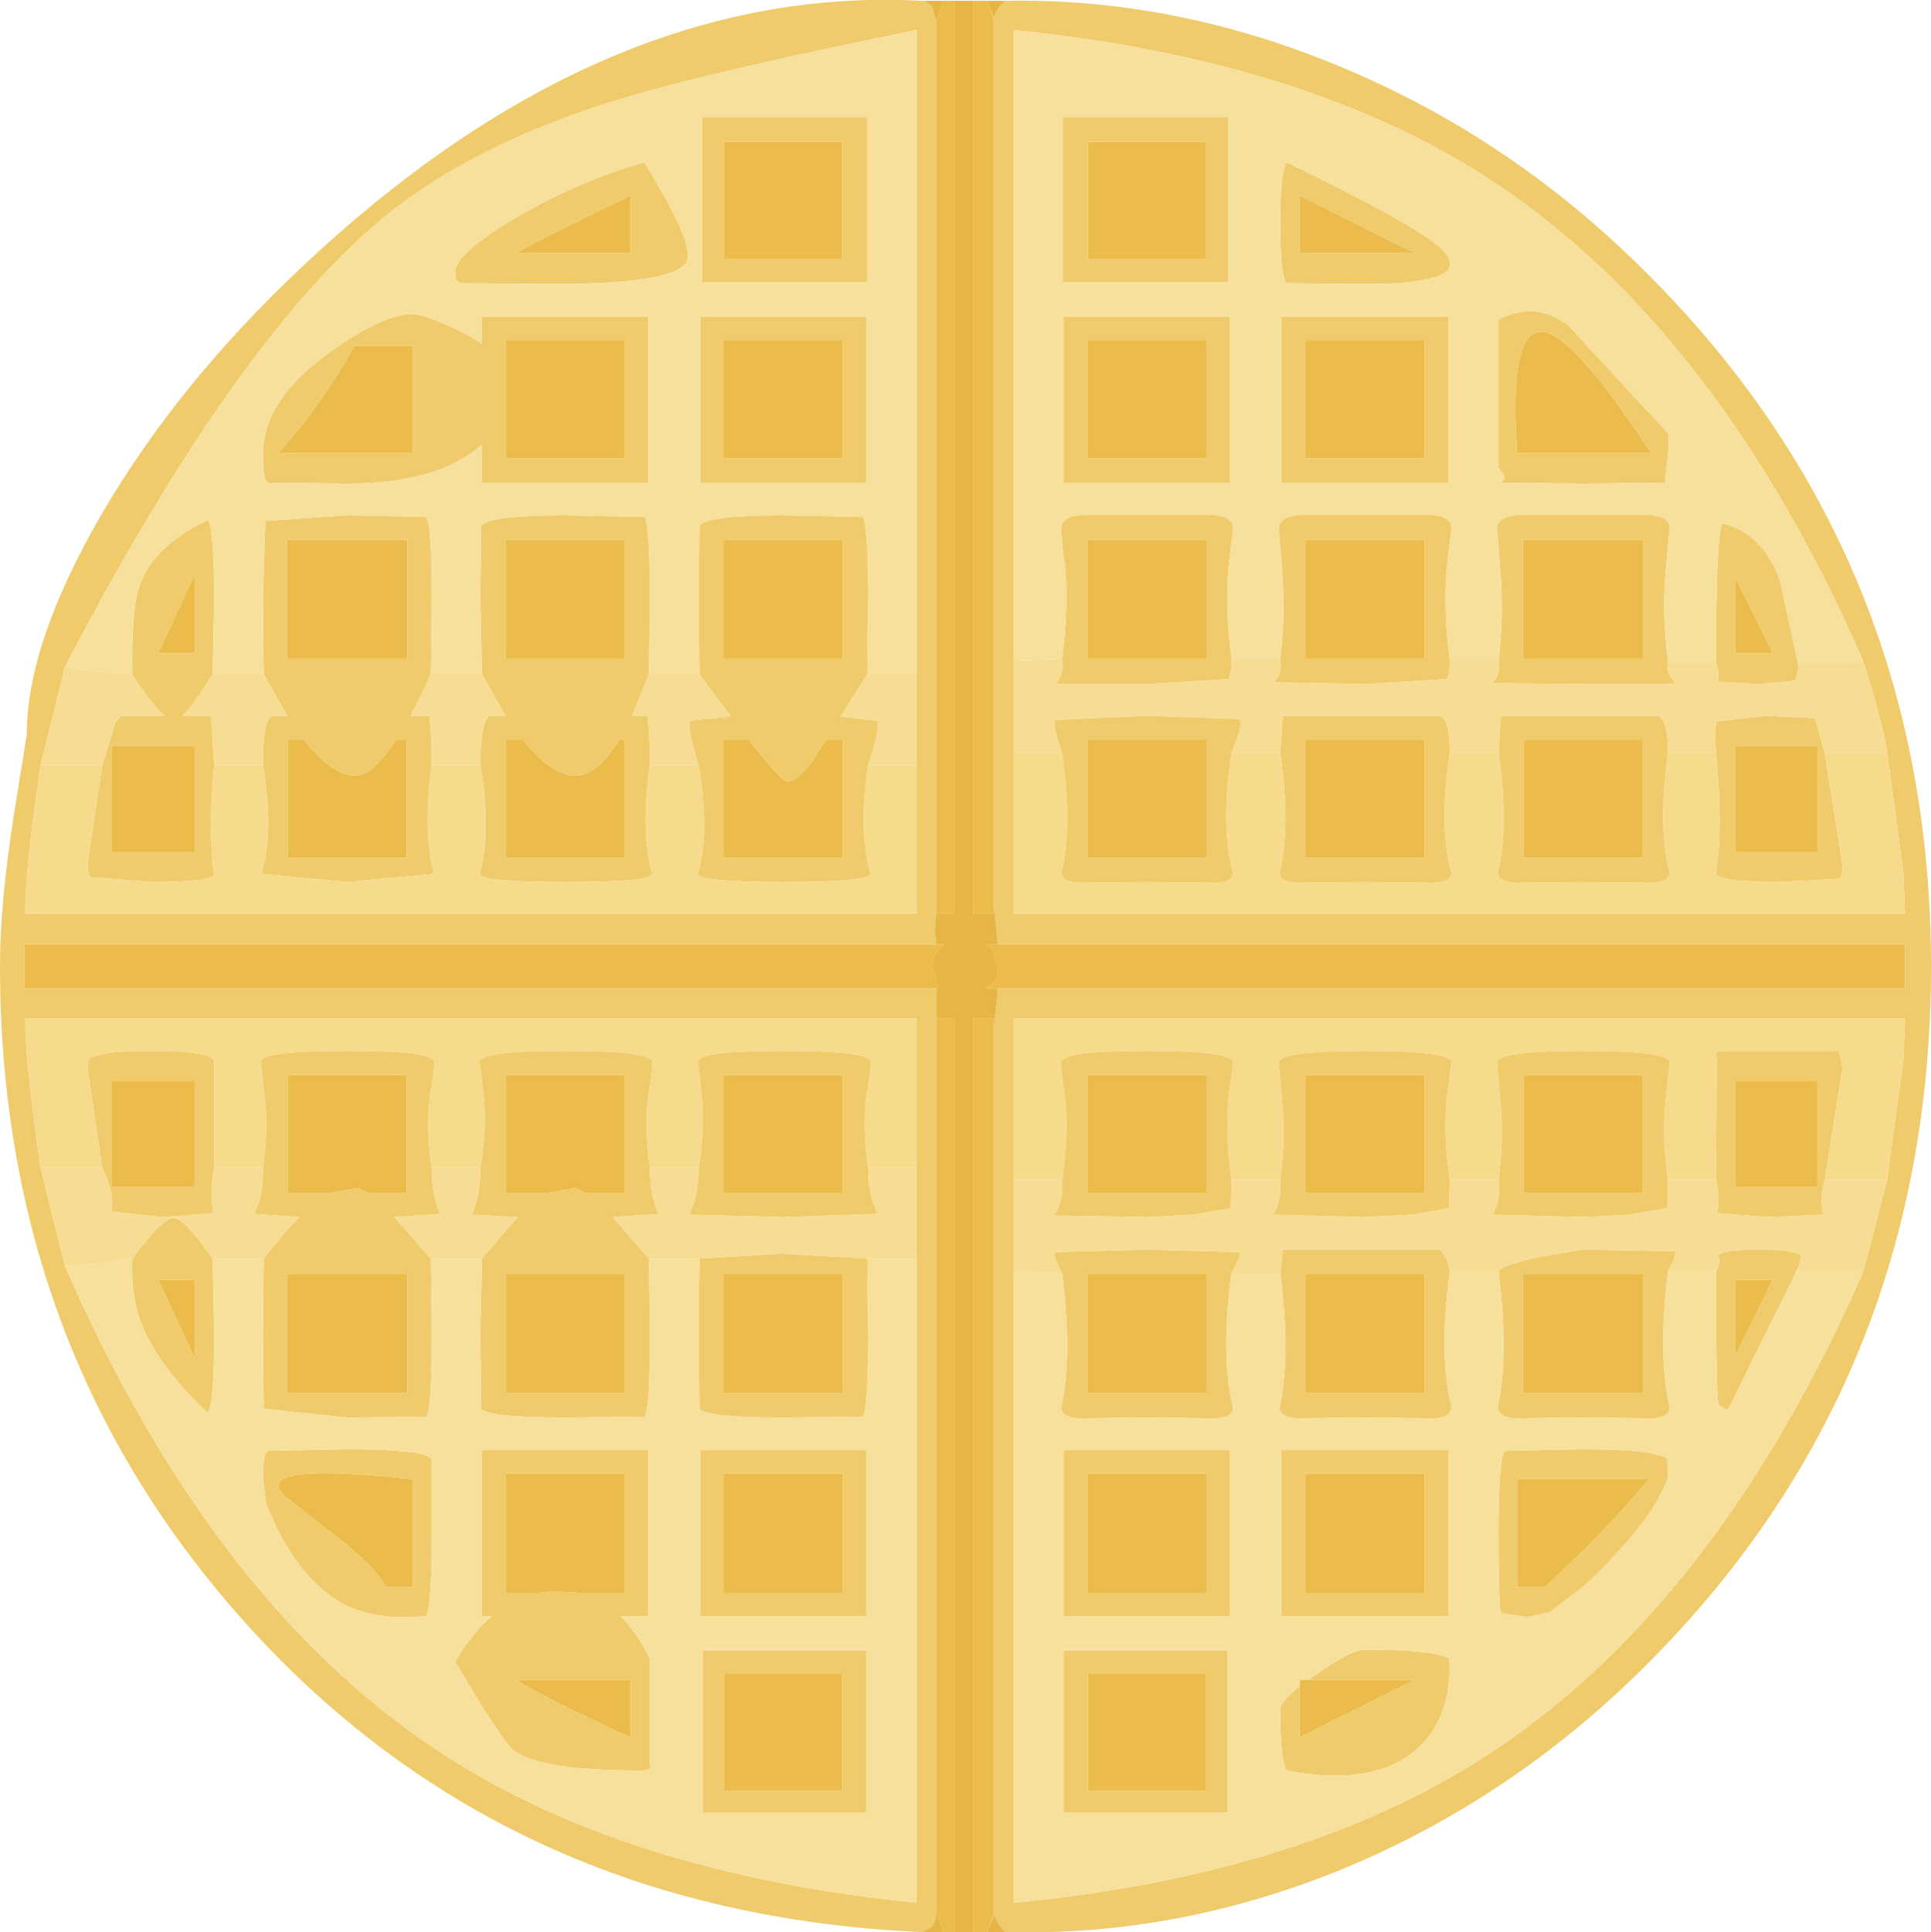 <?xml version="1.0" encoding="UTF-8" standalone="no"?>
<svg xmlns:ffdec="https://www.free-decompiler.com/flash" xmlns:xlink="http://www.w3.org/1999/xlink" ffdec:objectType="shape" height="119.05px" width="119.0px" xmlns="http://www.w3.org/2000/svg">
  <g transform="matrix(1.0, 0.0, 0.0, 1.0, 61.0, 60.95)">
    <path d="M13.3 -52.2 L13.3 -45.0 6.05 -45.0 6.05 -52.2 13.3 -52.2 M-0.15 -60.85 L0.25 -59.75 0.25 -5.25 0.25 -4.65 -1.0 -4.65 -1.0 -60.9 -0.15 -60.9 -0.15 -60.85 M0.5 -2.75 L56.4 -2.75 56.4 -0.05 0.5 -0.05 -0.25 -0.05 Q0.5 -0.4 0.5 -1.4 L0.15 -2.45 -0.25 -2.75 0.5 -2.75 M0.25 2.5 L0.25 56.95 -0.15 58.05 -0.15 58.1 -1.0 58.1 -1.0 1.8 0.25 1.8 0.25 2.5 M-2.2 58.1 L-2.85 58.1 -3.3 56.85 -3.3 2.0 -3.3 1.8 -2.2 1.8 -2.2 58.1 M-2.85 -60.9 L-2.2 -60.9 -2.2 -4.65 -3.3 -4.65 -3.3 -4.8 -3.3 -59.65 -2.85 -60.9 M40.25 -27.7 L40.25 -20.35 32.85 -20.35 32.85 -27.7 40.25 -27.7 M26.8 -32.7 L19.45 -32.7 19.45 -40.0 26.8 -40.0 26.8 -32.7 M35.6 -39.65 Q37.6 -37.85 40.75 -33.05 L32.5 -33.05 Q31.8 -43.05 35.6 -39.65 M19.1 -48.9 L26.2 -45.35 19.1 -45.35 19.1 -48.9 M13.35 -27.7 L13.35 -20.35 6.0 -20.35 6.0 -27.7 13.35 -27.7 M6.0 -32.7 L6.0 -40.0 13.35 -40.0 13.35 -32.7 6.0 -32.7 M13.35 -8.1 L6.0 -8.1 6.0 -15.35 13.35 -15.35 13.35 -8.1 M19.45 -15.35 L26.8 -15.35 26.8 -8.1 19.45 -8.1 19.45 -15.35 M40.2 -15.35 L40.2 -8.1 32.9 -8.1 32.9 -15.35 40.2 -15.35 M26.8 -27.7 L26.8 -20.35 19.45 -20.35 19.45 -27.7 26.8 -27.7 M45.95 -20.7 L45.95 -25.35 48.25 -20.7 45.95 -20.7 M51.0 -8.45 L45.95 -8.45 45.95 -15.0 51.0 -15.0 51.0 -8.45 M-9.1 -52.2 L-9.1 -45.0 -16.35 -45.0 -16.35 -52.2 -9.1 -52.2 M-42.25 -15.35 Q-40.2 -12.75 -38.65 -13.25 -37.8 -13.55 -36.6 -15.35 L-35.95 -15.35 -35.95 -8.1 -43.25 -8.1 -43.25 -15.35 -42.25 -15.35 M-3.3 -0.05 L-59.5 -0.05 -59.5 -2.75 -3.3 -2.75 -2.8 -2.75 -3.15 -2.45 Q-3.55 -2.0 -3.55 -1.4 L-3.25 -0.35 Q-3.05 -0.05 -3.3 -0.05 M-51.25 -20.7 L-49.0 -25.55 -49.0 -20.7 -51.25 -20.7 M-54.1 -8.45 L-54.1 -15.0 -49.0 -15.0 -49.0 -8.45 -54.1 -8.45 M-43.3 -27.7 L-35.9 -27.7 -35.9 -20.35 -43.3 -20.35 -43.3 -27.7 M-9.05 -27.7 L-9.05 -20.35 -16.4 -20.35 -16.4 -27.7 -9.05 -27.7 M-16.4 -32.7 L-16.4 -40.0 -9.05 -40.0 -9.05 -32.7 -16.4 -32.7 M-22.5 -40.0 L-22.5 -32.7 -29.85 -32.7 -29.85 -40.0 -22.5 -40.0 M-29.25 -45.35 L-27.05 -46.5 -22.15 -48.9 -22.15 -45.35 -29.25 -45.35 M-35.55 -39.65 L-35.55 -33.05 -43.85 -33.05 Q-41.45 -35.6 -39.15 -39.65 L-35.55 -39.65 M-22.5 -27.7 L-22.5 -20.35 -29.85 -20.35 -29.85 -27.7 -22.5 -27.7 M-28.75 -15.35 Q-26.7 -12.75 -25.0 -13.25 -23.95 -13.6 -22.85 -15.35 L-22.5 -15.35 -22.5 -8.1 -29.85 -8.1 -29.85 -15.35 -28.75 -15.35 M-9.05 -15.35 L-9.05 -8.1 -16.4 -8.1 -16.4 -15.35 -14.85 -15.35 Q-12.85 -12.8 -12.45 -12.8 -11.75 -12.8 -10.65 -14.5 L-10.1 -15.35 -9.05 -15.35 M-29.85 5.3 L-22.5 5.3 -22.5 12.55 -24.95 12.55 -25.55 12.25 -27.2 12.55 -29.85 12.55 -29.85 5.3 M-9.05 12.55 L-16.4 12.55 -16.4 5.3 -9.05 5.3 -9.05 12.55 M-16.4 17.55 L-9.05 17.55 -9.05 24.9 -16.4 24.9 -16.4 17.55 M-35.95 12.55 L-38.35 12.55 -38.95 12.25 -40.6 12.55 -43.25 12.55 -43.25 5.3 -35.95 5.3 -35.95 12.55 M-29.85 29.85 L-22.5 29.85 -22.5 37.2 -25.4 37.2 -26.95 37.1 -27.75 37.2 -29.85 37.2 -29.85 29.85 M-29.85 17.55 L-22.5 17.55 -22.5 24.9 -29.85 24.9 -29.85 17.55 M-35.55 36.85 L-37.2 36.85 Q-37.85 35.6 -40.25 33.75 L-43.45 31.25 Q-45.65 29.1 -35.55 30.2 L-35.55 36.85 M-16.35 49.4 L-16.35 42.2 -9.1 42.2 -9.1 49.4 -16.35 49.4 M-29.25 42.55 L-22.15 42.55 -22.15 46.1 Q-26.7 44.05 -29.25 42.55 M-9.05 37.2 L-16.4 37.2 -16.4 29.85 -9.05 29.85 -9.05 37.2 M-35.9 17.55 L-35.9 24.9 -43.3 24.9 -43.3 17.55 -35.9 17.55 M-49.0 5.65 L-49.0 12.2 -54.1 12.2 -54.1 5.65 -49.0 5.65 M-49.0 17.9 L-49.0 22.75 -51.25 17.9 -49.0 17.9 M51.0 5.65 L51.0 12.2 45.95 12.2 45.95 5.65 51.0 5.65 M45.95 17.9 L48.25 17.9 45.95 22.55 45.95 17.9 M32.9 5.3 L40.2 5.3 40.2 12.55 32.9 12.55 32.9 5.3 M26.8 5.3 L26.8 12.55 19.45 12.55 19.45 5.3 26.8 5.3 M32.85 17.55 L40.25 17.55 40.25 24.9 32.85 24.9 32.85 17.55 M19.65 42.55 L26.2 42.55 19.1 46.1 19.1 42.95 19.1 42.55 19.65 42.55 M6.05 49.4 L6.05 42.2 13.3 42.2 13.3 49.4 6.05 49.4 M6.0 17.55 L13.35 17.55 13.35 24.9 6.0 24.9 6.0 17.55 M6.0 5.3 L13.35 5.3 13.35 12.55 6.0 12.55 6.0 5.3 M19.45 37.2 L19.45 29.85 26.8 29.85 26.8 37.2 19.45 37.2 M6.0 29.85 L13.35 29.85 13.35 37.2 6.0 37.2 6.0 29.85 M26.8 24.9 L19.45 24.9 19.45 17.55 26.8 17.55 26.8 24.9 M34.2 36.85 L32.5 36.85 32.5 30.2 40.6 30.2 Q38.15 33.2 34.2 36.85" fill="#ebbb4b" fill-rule="evenodd" stroke="none"/>
    <path d="M4.5 -53.75 L14.7 -53.75 14.7 -43.55 4.5 -43.55 4.5 -53.75 M13.3 -52.2 L6.05 -52.2 6.05 -45.0 13.3 -45.0 13.3 -52.2 M53.85 -20.15 Q45.0 -40.4 31.25 -49.6 19.8 -57.25 1.45 -59.1 L1.45 -20.25 1.45 -14.55 1.45 -4.65 56.4 -4.65 56.3 -7.2 55.3 -14.55 Q55.15 -15.95 53.85 -20.15 M4.45 -20.35 Q4.85 -23.35 4.65 -25.9 4.35 -28.0 4.4 -28.45 4.45 -29.1 5.5 -29.2 L9.65 -29.2 13.9 -29.2 Q14.95 -29.1 15.0 -28.45 L14.7 -25.9 Q14.5 -23.35 14.9 -20.35 14.9 -19.45 14.7 -19.1 L9.65 -18.8 4.0 -18.8 Q4.6 -19.3 4.45 -20.35 M17.9 -20.35 Q18.25 -23.3 18.0 -25.9 L17.8 -28.45 Q17.9 -29.1 18.95 -29.2 L23.1 -29.2 27.35 -29.2 Q28.4 -29.1 28.45 -28.45 L28.15 -25.85 Q27.95 -23.25 28.35 -20.25 28.35 -19.45 28.15 -19.1 L23.1 -18.8 17.5 -18.9 Q18.05 -19.4 17.9 -20.35 M31.35 -20.25 Q31.7 -23.2 31.45 -25.85 L31.25 -28.45 Q31.35 -29.1 32.4 -29.2 L36.55 -29.2 40.85 -29.2 Q41.85 -29.1 41.9 -28.45 L41.65 -25.8 Q41.4 -23.2 41.8 -20.15 41.65 -19.65 42.0 -19.2 L42.25 -18.8 36.55 -18.8 30.95 -18.85 Q31.5 -19.35 31.35 -20.25 M44.75 -20.15 Q44.75 -28.15 45.15 -28.7 47.65 -28.1 48.7 -25.15 L49.85 -19.85 49.65 -19.0 47.3 -18.8 44.85 -18.95 Q45.0 -19.45 44.75 -20.15 M0.95 -60.9 Q11.45 -61.1 21.7 -56.8 31.9 -52.55 40.0 -44.6 58.0 -27.0 58.0 -1.4 58.0 24.3 40.2 41.9 32.1 49.9 21.9 54.15 11.6 58.4 0.95 58.1 L0.55 57.6 0.25 57.05 -0.15 58.05 0.25 56.95 0.25 2.5 0.5 -0.05 56.4 -0.05 56.4 -2.75 0.5 -2.75 0.25 -5.25 0.25 -59.75 -0.15 -60.85 0.25 -59.85 Q0.45 -60.45 0.95 -60.9 M-4.15 58.1 L-4.25 58.1 Q-29.65 56.95 -45.7 39.25 -61.0 22.35 -61.0 -1.4 -61.0 -5.3 -60.15 -10.7 L-59.35 -15.7 Q-59.35 -21.3 -54.75 -29.25 -50.05 -37.3 -42.45 -44.45 -23.9 -61.95 -4.25 -60.9 L-4.2 -60.9 Q-3.85 -60.9 -3.55 -60.5 L-3.3 -59.65 -3.3 -4.8 -3.4 -3.7 -3.3 -2.75 -59.5 -2.75 -59.5 -0.05 -3.3 -0.05 -3.3 2.0 -3.3 56.85 Q-3.3 57.35 -3.55 57.75 L-4.15 58.1 M27.85 -45.6 Q30.0 -43.45 23.1 -43.45 L18.3 -43.5 Q17.9 -43.75 17.9 -47.25 17.9 -50.5 18.3 -50.95 26.35 -47.05 27.85 -45.6 M31.35 -41.25 Q33.6 -42.45 35.65 -40.9 L39.25 -37.0 41.85 -34.2 41.8 -33.0 41.6 -31.2 36.55 -31.15 31.45 -31.2 Q32.0 -31.5 31.35 -32.1 L31.35 -41.25 M26.8 -32.7 L26.8 -40.0 19.45 -40.0 19.45 -32.7 26.8 -32.7 M40.25 -27.7 L32.85 -27.7 32.85 -20.35 40.25 -20.35 40.25 -27.7 M28.25 -41.45 L28.25 -31.2 17.95 -31.2 17.95 -41.45 28.25 -41.45 M6.0 -32.7 L13.35 -32.7 13.35 -40.0 6.0 -40.0 6.0 -32.7 M13.35 -27.7 L6.0 -27.7 6.0 -20.35 13.35 -20.35 13.35 -27.7 M19.1 -48.9 L19.1 -45.35 26.2 -45.35 19.1 -48.9 M35.6 -39.65 Q31.8 -43.05 32.5 -33.05 L40.75 -33.05 Q37.6 -37.85 35.6 -39.65 M14.8 -31.2 L4.55 -31.2 4.55 -41.45 14.8 -41.45 14.8 -31.2 M17.9 -14.55 L18.05 -16.85 27.75 -16.85 Q28.35 -16.6 28.35 -14.55 27.65 -10.0 28.45 -7.15 28.4 -6.6 27.35 -6.55 L23.1 -6.6 18.95 -6.55 Q17.9 -6.6 17.85 -7.15 18.55 -10.0 17.9 -14.55 M31.35 -14.55 L31.5 -16.85 41.15 -16.85 Q41.8 -16.65 41.8 -14.55 41.15 -10.0 41.9 -7.15 41.85 -6.6 40.85 -6.55 L36.55 -6.6 32.4 -6.55 Q31.35 -6.6 31.3 -7.15 32.0 -10.0 31.35 -14.55 M44.75 -14.55 Q44.65 -16.2 44.8 -16.5 L47.9 -16.85 50.85 -16.7 51.45 -14.55 52.55 -7.65 Q52.55 -6.9 52.35 -6.8 L48.65 -6.6 Q44.85 -6.6 44.75 -7.15 45.2 -10.0 44.75 -14.55 M4.45 -14.55 Q3.8 -16.35 4.05 -16.6 L9.65 -16.85 15.4 -16.65 Q15.65 -16.4 14.9 -14.55 14.2 -10.0 15.0 -7.15 14.95 -6.6 13.9 -6.55 L9.65 -6.6 5.5 -6.55 Q4.45 -6.6 4.4 -7.15 5.1 -10.0 4.45 -14.55 M19.45 -15.35 L19.45 -8.1 26.8 -8.1 26.8 -15.35 19.45 -15.35 M13.35 -8.1 L13.35 -15.35 6.0 -15.35 6.0 -8.1 13.35 -8.1 M40.2 -15.35 L32.9 -15.35 32.9 -8.1 40.2 -8.1 40.2 -15.35 M26.8 -27.7 L19.45 -27.7 19.45 -20.35 26.8 -20.35 26.8 -27.7 M45.95 -20.7 L48.25 -20.7 45.95 -25.35 45.95 -20.7 M51.0 -8.45 L51.0 -15.0 45.95 -15.0 45.95 -8.45 51.0 -8.45 M-9.1 -52.2 L-16.35 -52.2 -16.35 -45.0 -9.1 -45.0 -9.1 -52.2 M-17.75 -53.75 L-7.55 -53.75 -7.55 -43.55 -17.75 -43.55 -17.75 -53.75 M-4.5 -19.4 L-4.5 -59.1 Q-17.1 -56.55 -22.6 -54.9 -30.35 -52.55 -35.5 -48.95 -45.4 -42.1 -57.0 -19.85 L-58.5 -13.8 Q-59.45 -7.4 -59.45 -4.65 L-4.5 -4.65 -4.5 -13.8 -4.5 -19.4 M-52.85 -19.4 Q-52.9 -22.75 -52.55 -24.35 -51.9 -27.15 -48.2 -28.9 -47.8 -28.45 -47.8 -23.9 L-47.9 -19.4 Q-49.1 -17.45 -49.75 -16.85 L-48.0 -16.85 -47.8 -13.8 Q-48.2 -9.7 -47.8 -7.1 -47.85 -6.6 -51.7 -6.6 L-55.4 -6.9 Q-55.6 -7.0 -55.6 -7.8 L-54.7 -13.8 -53.9 -16.4 -53.55 -16.85 -50.85 -16.85 Q-51.6 -17.45 -52.85 -19.4 M-44.75 -19.4 L-44.8 -24.05 -44.65 -28.85 -39.6 -29.2 -34.75 -29.1 Q-34.4 -28.8 -34.4 -24.2 L-34.45 -19.4 Q-35.1 -17.95 -35.7 -16.85 L-34.55 -16.85 Q-34.4 -15.95 -34.4 -13.8 -34.95 -9.7 -34.25 -7.1 L-39.6 -6.6 -44.9 -7.1 Q-44.1 -9.7 -44.8 -13.8 -44.8 -16.55 -44.25 -16.85 L-43.3 -16.85 -44.75 -19.4 M-31.3 -19.4 L-31.4 -24.05 -31.35 -28.55 Q-30.9 -29.2 -26.15 -29.2 L-21.3 -29.1 Q-20.95 -28.8 -20.95 -24.2 L-21.0 -19.4 -22.05 -16.85 -21.1 -16.85 Q-20.95 -15.95 -20.95 -13.8 -21.55 -9.7 -20.8 -7.1 -20.85 -6.6 -26.15 -6.6 -31.4 -6.6 -31.45 -7.1 -30.7 -9.7 -31.4 -13.8 -31.4 -16.55 -30.8 -16.85 L-29.85 -16.85 -31.3 -19.4 M-17.9 -19.4 L-17.95 -24.05 -17.9 -28.55 Q-17.45 -29.2 -12.75 -29.2 L-7.85 -29.1 Q-7.5 -28.8 -7.5 -24.2 L-7.55 -19.4 -9.2 -16.8 -6.95 -16.55 Q-6.7 -16.2 -7.5 -13.8 -8.1 -9.7 -7.35 -7.1 -7.45 -6.6 -12.75 -6.6 -17.95 -6.6 -18.0 -7.1 -17.25 -9.7 -17.95 -13.8 -18.7 -16.2 -18.45 -16.55 L-15.95 -16.8 -17.9 -19.4 M-44.45 -31.2 Q-44.8 -31.3 -44.8 -32.95 -44.8 -36.35 -40.55 -39.35 -36.7 -42.05 -34.95 -41.5 -32.65 -40.7 -31.3 -39.75 L-31.3 -41.45 -21.05 -41.45 -21.05 -31.2 -31.3 -31.2 -31.3 -33.55 Q-34.0 -31.15 -39.6 -31.15 L-44.45 -31.2 M-42.25 -15.35 L-43.25 -15.35 -43.25 -8.1 -35.95 -8.1 -35.95 -15.35 -36.6 -15.35 Q-37.8 -13.55 -38.65 -13.25 -40.2 -12.75 -42.25 -15.35 M-9.05 -27.7 L-16.4 -27.7 -16.4 -20.35 -9.05 -20.35 -9.05 -27.7 M-43.3 -27.7 L-43.3 -20.35 -35.9 -20.35 -35.9 -27.7 -43.3 -27.7 M-54.1 -8.45 L-49.0 -8.45 -49.0 -15.0 -54.1 -15.0 -54.1 -8.45 M-51.25 -20.7 L-49.0 -20.7 -49.0 -25.55 -51.25 -20.7 M-17.85 -31.2 L-17.85 -41.45 -7.6 -41.45 -7.6 -31.2 -17.85 -31.2 M-29.25 -45.35 L-22.15 -45.35 -22.15 -48.9 -27.05 -46.5 -29.25 -45.35 M-22.5 -40.0 L-29.85 -40.0 -29.85 -32.7 -22.5 -32.7 -22.5 -40.0 M-16.4 -32.7 L-9.05 -32.7 -9.05 -40.0 -16.4 -40.0 -16.4 -32.7 M-32.55 -43.5 Q-32.95 -43.55 -32.95 -44.2 -32.95 -45.35 -29.1 -47.6 -25.2 -49.85 -21.3 -50.95 -18.1 -45.8 -18.7 -44.8 -19.45 -43.45 -26.95 -43.45 L-32.55 -43.5 M-28.75 -15.35 L-29.85 -15.35 -29.85 -8.1 -22.5 -8.1 -22.5 -15.35 -22.85 -15.35 Q-23.95 -13.6 -25.0 -13.25 -26.7 -12.75 -28.75 -15.35 M-22.5 -27.7 L-29.85 -27.7 -29.85 -20.35 -22.5 -20.35 -22.5 -27.7 M-35.55 -39.65 L-39.15 -39.65 Q-41.45 -35.6 -43.85 -33.05 L-35.55 -33.05 -35.55 -39.65 M-9.05 -15.35 L-10.1 -15.35 -10.65 -14.5 Q-11.75 -12.8 -12.45 -12.8 -12.85 -12.8 -14.85 -15.35 L-16.4 -15.35 -16.4 -8.1 -9.05 -8.1 -9.05 -15.35 M-17.95 11.0 Q-17.55 8.6 -17.75 6.55 L-18.0 4.45 Q-17.95 3.8 -12.75 3.8 -7.45 3.8 -7.35 4.45 -7.3 4.85 -7.6 6.55 -7.85 8.6 -7.5 11.0 -7.5 12.75 -6.9 13.85 L-12.75 14.05 -18.55 13.9 Q-17.95 12.8 -17.95 11.0 M-4.5 11.0 L-4.5 1.8 -59.45 1.8 Q-59.45 4.55 -58.5 11.0 L-57.0 17.05 Q-48.05 37.55 -34.2 46.8 -22.8 54.45 -4.5 56.3 L-4.5 16.6 -4.5 11.0 M-54.7 11.0 L-55.6 4.95 -55.55 4.3 Q-54.9 3.8 -51.7 3.8 -47.9 3.8 -47.8 4.45 L-47.8 11.0 Q-48.1 12.7 -47.85 13.8 L-51.0 14.05 -54.15 13.7 Q-53.9 12.6 -54.7 11.0 M-44.8 11.0 Q-44.45 8.6 -44.7 6.55 L-44.95 4.45 Q-44.85 3.8 -39.6 3.8 -34.35 3.8 -34.25 4.45 -34.2 4.85 -34.5 6.55 -34.75 8.65 -34.4 11.0 -34.4 12.75 -33.85 13.85 L-36.7 14.05 -34.45 16.6 -34.4 21.4 Q-34.4 26.1 -34.75 26.35 L-39.6 26.4 -44.75 25.85 -44.8 21.2 -44.75 16.6 Q-43.55 15.05 -42.55 14.05 L-45.35 13.85 Q-44.75 12.75 -44.8 11.0 M-31.4 11.0 Q-31.0 8.6 -31.2 6.55 L-31.45 4.45 Q-31.4 3.8 -26.15 3.8 -20.9 3.8 -20.8 4.45 -20.75 4.85 -21.05 6.55 -21.3 8.6 -20.95 11.0 -20.95 12.75 -20.4 13.85 L-23.25 14.05 -21.0 16.6 -20.95 21.4 Q-20.95 26.1 -21.3 26.35 L-26.15 26.4 Q-30.95 26.4 -31.35 25.85 L-31.4 21.2 -31.3 16.6 -29.1 14.05 -31.95 13.9 Q-31.4 12.8 -31.4 11.0 M-17.9 16.6 L-12.85 16.3 -7.55 16.6 -7.5 21.4 Q-7.5 26.1 -7.85 26.35 L-12.75 26.4 Q-17.5 26.4 -17.9 25.85 L-17.95 21.2 -17.9 16.6 M-16.4 17.55 L-16.4 24.9 -9.05 24.9 -9.05 17.55 -16.4 17.55 M-9.05 12.55 L-9.05 5.3 -16.4 5.3 -16.4 12.55 -9.05 12.55 M-29.85 5.3 L-29.85 12.55 -27.2 12.55 -25.55 12.25 -24.95 12.55 -22.5 12.55 -22.5 5.3 -29.85 5.3 M-35.95 12.55 L-35.95 5.3 -43.25 5.3 -43.25 12.55 -40.6 12.55 -38.95 12.25 -38.35 12.55 -35.95 12.55 M-47.9 16.6 L-47.8 21.05 Q-47.8 25.65 -48.2 26.1 -51.2 23.3 -52.25 20.7 -52.95 18.95 -52.85 16.6 -51.0 14.1 -50.3 14.1 -49.65 14.1 -47.9 16.6 M-29.85 17.55 L-29.85 24.9 -22.5 24.9 -22.5 17.55 -29.85 17.55 M-29.85 29.85 L-29.85 37.2 -27.75 37.2 -26.95 37.1 -25.4 37.2 -22.5 37.2 -22.5 29.85 -29.85 29.85 M-34.4 28.95 L-34.4 33.55 Q-34.4 38.05 -34.75 38.65 L-36.15 38.7 Q-38.35 38.7 -39.9 37.85 -42.8 36.25 -44.6 31.7 L-44.8 30.1 Q-44.8 28.55 -44.45 28.45 L-39.6 28.35 Q-34.85 28.35 -34.4 28.95 M-35.55 36.85 L-35.55 30.2 Q-45.65 29.1 -43.45 31.25 L-40.25 33.75 Q-37.85 35.6 -37.2 36.85 L-35.55 36.85 M-30.7 38.65 L-31.3 38.65 -31.3 28.4 -21.05 28.4 -21.05 38.65 -22.75 38.65 Q-21.75 39.65 -20.95 41.25 L-20.95 47.75 -20.9 47.95 Q-20.9 48.15 -21.5 48.15 -27.65 48.15 -29.3 46.95 -30.0 46.45 -32.95 41.45 -31.95 39.7 -30.7 38.65 M-29.25 42.55 Q-26.7 44.05 -22.15 46.1 L-22.15 42.55 -29.25 42.55 M-16.35 49.4 L-9.1 49.4 -9.1 42.2 -16.35 42.2 -16.35 49.4 M-7.6 40.75 L-7.6 50.75 -17.7 50.75 -17.7 40.75 -7.6 40.75 M-9.05 37.2 L-9.05 29.85 -16.4 29.85 -16.4 37.2 -9.05 37.2 M-7.6 28.4 L-7.6 38.65 -17.85 38.65 -17.85 28.4 -7.6 28.4 M-35.9 17.55 L-43.3 17.55 -43.3 24.9 -35.9 24.9 -35.9 17.55 M-49.0 5.65 L-54.1 5.65 -54.1 12.2 -49.0 12.2 -49.0 5.65 M-49.0 17.9 L-51.25 17.9 -49.0 22.75 -49.0 17.9 M51.0 5.65 L45.95 5.65 45.95 12.2 51.0 12.2 51.0 5.65 M55.3 11.75 L56.3 4.35 56.4 1.8 1.45 1.8 1.45 11.75 1.45 17.4 1.45 56.3 Q19.7 54.55 31.25 46.8 45.0 37.55 53.85 17.35 L55.3 11.75 M4.45 11.75 Q4.85 9.1 4.65 6.8 4.35 4.9 4.4 4.5 4.45 3.8 9.65 3.8 14.95 3.8 15.0 4.5 L14.7 6.8 Q14.5 9.1 14.9 11.75 L14.85 13.5 12.55 13.9 9.65 14.05 3.95 13.95 Q4.55 13.15 4.45 11.75 M17.9 11.75 Q18.25 9.1 18.0 6.8 L17.8 4.5 Q17.9 3.8 23.1 3.8 28.4 3.8 28.45 4.5 L28.15 6.8 Q27.95 9.1 28.35 11.75 L28.3 13.5 26.0 13.9 23.1 14.05 17.45 13.9 Q18.0 13.1 17.9 11.75 M31.35 11.75 Q31.7 9.1 31.45 6.8 L31.25 4.5 Q31.35 3.8 36.55 3.8 41.85 3.8 41.9 4.5 L41.65 6.8 Q41.4 9.1 41.8 11.75 L41.75 13.5 39.45 13.9 36.55 14.05 30.95 13.9 Q31.5 13.1 31.35 11.75 M44.75 11.75 L44.8 4.4 44.75 4.0 Q44.75 3.8 45.35 3.8 L52.35 3.8 52.55 4.85 51.45 11.75 Q51.1 13.1 51.4 13.9 L47.9 14.05 44.8 13.8 Q45.05 13.0 44.75 11.75 M45.95 17.9 L45.95 22.55 48.25 17.9 45.95 17.9 M44.75 17.35 Q45.05 17.0 44.9 16.4 45.15 16.05 47.3 16.05 49.8 16.05 50.0 16.45 L49.85 17.1 45.5 25.9 Q45.15 25.9 44.9 25.55 44.75 25.0 44.75 17.35 M41.8 17.35 Q41.15 22.55 41.9 25.8 41.85 26.4 40.85 26.45 L36.55 26.4 32.4 26.45 Q31.35 26.4 31.3 25.75 32.0 22.55 31.35 17.4 31.35 17.1 33.6 16.55 L36.55 16.05 42.2 16.15 Q42.4 16.3 41.8 17.35 M28.35 17.4 Q27.65 22.55 28.45 25.75 28.4 26.4 27.35 26.45 L23.1 26.4 18.95 26.45 Q17.9 26.4 17.85 25.8 18.55 22.6 17.9 17.5 L18.05 16.05 27.75 16.05 28.15 16.6 28.35 17.4 M14.9 17.5 Q14.2 22.6 15.0 25.8 14.95 26.4 13.9 26.45 L9.65 26.4 5.5 26.45 Q4.45 26.4 4.4 25.8 5.1 22.6 4.45 17.5 3.8 16.35 4.05 16.2 L9.65 16.05 15.35 16.2 Q15.55 16.35 14.9 17.5 M41.8 30.1 Q40.8 32.85 36.65 36.75 L34.5 38.4 33.1 38.7 31.5 38.45 Q31.35 38.05 31.35 33.55 31.35 28.8 31.75 28.45 L36.55 28.35 Q41.0 28.35 41.75 28.95 L41.8 30.1 M32.9 5.3 L32.9 12.55 40.2 12.55 40.2 5.3 32.9 5.3 M32.85 17.55 L32.85 24.9 40.25 24.9 40.25 17.55 32.85 17.55 M26.8 5.3 L19.45 5.3 19.45 12.55 26.8 12.55 26.8 5.3 M6.0 5.3 L6.0 12.55 13.35 12.55 13.35 5.3 6.0 5.3 M6.0 17.55 L6.0 24.9 13.35 24.9 13.35 17.55 6.0 17.55 M6.05 49.4 L13.3 49.4 13.3 42.2 6.05 42.2 6.05 49.4 M19.1 42.95 L19.1 46.1 26.2 42.55 19.65 42.55 20.15 42.2 Q22.3 40.7 23.1 40.7 27.45 40.7 28.3 41.25 L28.35 42.1 28.2 43.4 Q27.9 44.85 27.15 45.9 24.65 49.35 18.3 48.15 17.9 47.6 17.9 44.4 17.9 43.9 19.1 42.95 M19.45 37.2 L26.8 37.2 26.8 29.85 19.45 29.85 19.45 37.2 M17.95 28.4 L28.25 28.4 28.25 38.65 17.95 38.65 17.95 28.4 M4.55 38.65 L4.55 28.4 14.8 28.4 14.8 38.65 4.55 38.65 M6.0 29.85 L6.0 37.2 13.35 37.2 13.35 29.85 6.0 29.85 M14.65 40.75 L14.65 50.75 4.55 50.75 4.55 40.75 14.65 40.75 M34.2 36.85 Q38.15 33.2 40.6 30.2 L32.5 30.2 32.5 36.85 34.2 36.85 M26.8 24.9 L26.8 17.55 19.45 17.55 19.45 24.9 26.8 24.9" fill="#f0cb6b" fill-rule="evenodd" stroke="none"/>
    <path d="M0.95 -60.9 Q0.45 -60.45 0.25 -59.85 L-0.15 -60.85 -0.15 -60.9 0.95 -60.9 M0.25 -5.25 L0.5 -2.75 -0.25 -2.75 0.15 -2.45 0.5 -1.4 Q0.5 -0.4 -0.25 -0.05 L0.5 -0.05 0.25 2.5 0.25 1.8 -1.0 1.8 -1.0 58.1 -2.2 58.1 -2.2 1.8 -3.3 1.8 -3.3 2.0 -3.3 -0.05 Q-3.05 -0.05 -3.25 -0.35 L-3.55 -1.4 Q-3.55 -2.0 -3.15 -2.45 L-2.8 -2.75 -3.3 -2.75 -3.4 -3.7 -3.3 -4.8 -3.3 -4.65 -2.2 -4.65 -2.2 -60.9 -1.0 -60.9 -1.0 -4.65 0.25 -4.65 0.25 -5.25 M-0.15 58.05 L0.25 57.05 0.55 57.6 0.95 58.1 -0.15 58.1 -0.15 58.05 M-2.85 58.1 L-4.15 58.1 -3.55 57.75 Q-3.3 57.35 -3.3 56.85 L-2.85 58.1 M-4.2 -60.9 L-2.85 -60.9 -3.3 -59.65 -3.55 -60.5 Q-3.85 -60.9 -4.2 -60.9" fill="#e6b545" fill-rule="evenodd" stroke="none"/>
    <path d="M4.5 -53.75 L4.5 -43.55 14.7 -43.55 14.7 -53.75 4.5 -53.75 M1.45 -20.25 L1.45 -59.1 Q19.8 -57.25 31.25 -49.6 45.0 -40.4 53.85 -20.15 L49.85 -20.15 49.85 -19.85 48.7 -25.15 Q47.65 -28.1 45.15 -28.7 44.75 -28.15 44.75 -20.15 L41.8 -20.15 Q41.4 -23.2 41.65 -25.8 L41.9 -28.45 Q41.85 -29.1 40.85 -29.2 L36.55 -29.2 32.4 -29.2 Q31.35 -29.1 31.25 -28.45 L31.45 -25.85 Q31.7 -23.2 31.35 -20.25 L28.35 -20.25 Q27.95 -23.25 28.15 -25.85 L28.45 -28.45 Q28.4 -29.1 27.35 -29.2 L23.1 -29.2 18.95 -29.2 Q17.9 -29.1 17.8 -28.45 L18.0 -25.9 Q18.25 -23.3 17.9 -20.35 L14.9 -20.35 Q14.5 -23.35 14.7 -25.9 L15.0 -28.45 Q14.95 -29.1 13.9 -29.2 L9.65 -29.2 5.5 -29.2 Q4.45 -29.1 4.4 -28.45 4.35 -28.0 4.65 -25.9 4.85 -23.35 4.45 -20.35 L1.45 -20.25 M31.35 -41.25 L31.35 -32.1 Q32.0 -31.5 31.45 -31.2 L36.55 -31.15 41.6 -31.2 41.8 -33.0 41.85 -34.2 39.25 -37.0 35.65 -40.9 Q33.6 -42.45 31.35 -41.25 M27.85 -45.6 Q26.35 -47.05 18.3 -50.95 17.9 -50.5 17.9 -47.25 17.9 -43.75 18.3 -43.5 L23.1 -43.45 Q30.0 -43.45 27.85 -45.6 M28.25 -41.45 L17.95 -41.45 17.95 -31.2 28.25 -31.2 28.25 -41.45 M14.8 -31.2 L14.8 -41.45 4.55 -41.45 4.55 -31.2 14.8 -31.2 M-17.75 -53.75 L-17.75 -43.55 -7.55 -43.55 -7.55 -53.75 -17.75 -53.75 M-57.0 -19.85 Q-45.4 -42.1 -35.5 -48.95 -30.35 -52.55 -22.6 -54.9 -17.1 -56.55 -4.5 -59.1 L-4.5 -19.4 -7.55 -19.4 -7.5 -24.2 Q-7.5 -28.8 -7.85 -29.1 L-12.75 -29.2 Q-17.45 -29.2 -17.9 -28.55 L-17.95 -24.05 -17.9 -19.4 -21.0 -19.4 -20.95 -24.2 Q-20.95 -28.8 -21.3 -29.1 L-26.15 -29.2 Q-30.9 -29.2 -31.35 -28.55 L-31.4 -24.05 -31.3 -19.4 -34.45 -19.4 -34.4 -24.2 Q-34.4 -28.8 -34.75 -29.1 L-39.6 -29.2 -44.65 -28.85 -44.8 -24.05 -44.75 -19.4 -47.9 -19.4 -47.8 -23.9 Q-47.8 -28.45 -48.2 -28.9 -51.9 -27.15 -52.55 -24.35 -52.9 -22.75 -52.85 -19.4 L-55.7 -19.65 -57.0 -19.85 M-44.45 -31.2 L-39.6 -31.15 Q-34.0 -31.15 -31.3 -33.55 L-31.3 -31.2 -21.05 -31.2 -21.05 -41.45 -31.3 -41.45 -31.3 -39.75 Q-32.65 -40.7 -34.95 -41.5 -36.7 -42.05 -40.55 -39.35 -44.8 -36.35 -44.8 -32.95 -44.8 -31.3 -44.45 -31.2 M-17.85 -31.2 L-7.6 -31.2 -7.6 -41.45 -17.85 -41.45 -17.85 -31.2 M-32.55 -43.5 L-26.95 -43.45 Q-19.45 -43.45 -18.7 -44.8 -18.1 -45.8 -21.3 -50.95 -25.2 -49.85 -29.1 -47.6 -32.95 -45.35 -32.95 -44.2 -32.95 -43.55 -32.55 -43.5 M-17.9 16.6 L-17.95 21.2 -17.9 25.85 Q-17.5 26.4 -12.75 26.4 L-7.85 26.35 Q-7.5 26.1 -7.5 21.4 L-7.55 16.6 -4.5 16.6 -4.5 56.3 Q-22.8 54.45 -34.2 46.8 -48.05 37.55 -57.0 17.05 L-55.8 17.0 -52.85 16.6 Q-52.95 18.95 -52.25 20.7 -51.2 23.3 -48.2 26.1 -47.8 25.65 -47.8 21.05 L-47.9 16.6 -44.75 16.6 -44.8 21.2 -44.75 25.85 -39.6 26.4 -34.75 26.35 Q-34.4 26.1 -34.4 21.4 L-34.45 16.6 -31.3 16.6 -31.4 21.2 -31.35 25.85 Q-30.95 26.4 -26.15 26.4 L-21.3 26.35 Q-20.95 26.1 -20.95 21.4 L-21.0 16.6 -17.9 16.6 M-34.4 28.95 Q-34.85 28.35 -39.6 28.35 L-44.45 28.45 Q-44.8 28.55 -44.8 30.1 L-44.6 31.7 Q-42.8 36.25 -39.9 37.85 -38.35 38.7 -36.15 38.7 L-34.75 38.65 Q-34.4 38.05 -34.4 33.55 L-34.4 28.95 M-30.7 38.65 Q-31.95 39.7 -32.95 41.45 -30.0 46.45 -29.3 46.95 -27.65 48.15 -21.5 48.15 -20.9 48.15 -20.9 47.95 L-20.95 47.75 -20.95 41.25 Q-21.75 39.65 -22.75 38.65 L-21.05 38.65 -21.05 28.4 -31.3 28.4 -31.3 38.65 -30.7 38.65 M-7.6 40.75 L-17.7 40.75 -17.7 50.75 -7.6 50.75 -7.6 40.75 M-7.6 28.4 L-17.85 28.4 -17.85 38.65 -7.6 38.65 -7.6 28.4 M53.85 17.35 Q45.0 37.55 31.25 46.8 19.7 54.55 1.45 56.3 L1.45 17.4 4.45 17.5 Q5.1 22.6 4.4 25.8 4.45 26.4 5.5 26.45 L9.65 26.4 13.9 26.45 Q14.95 26.4 15.0 25.8 14.2 22.6 14.9 17.5 L17.9 17.5 Q18.55 22.6 17.85 25.8 17.9 26.4 18.95 26.45 L23.1 26.4 27.35 26.45 Q28.4 26.4 28.45 25.75 27.65 22.55 28.35 17.4 L31.35 17.4 Q32.0 22.55 31.3 25.75 31.35 26.4 32.4 26.45 L36.55 26.4 40.85 26.45 Q41.85 26.4 41.9 25.8 41.15 22.55 41.8 17.35 L44.75 17.35 Q44.75 25.0 44.9 25.55 45.15 25.9 45.5 25.9 L49.85 17.1 49.85 17.35 53.85 17.35 M41.8 30.1 L41.75 28.95 Q41.0 28.35 36.55 28.35 L31.75 28.45 Q31.35 28.8 31.35 33.55 31.35 38.05 31.5 38.45 L33.1 38.7 34.5 38.4 36.65 36.75 Q40.8 32.85 41.8 30.1 M19.65 42.55 L19.1 42.55 19.1 42.95 Q17.9 43.9 17.9 44.4 17.9 47.6 18.3 48.15 24.65 49.35 27.15 45.9 27.9 44.85 28.2 43.4 L28.35 42.1 28.3 41.25 Q27.45 40.7 23.1 40.7 22.3 40.7 20.15 42.2 L19.65 42.55 M4.55 38.65 L14.8 38.65 14.8 28.4 4.55 28.4 4.55 38.65 M17.95 28.4 L17.95 38.65 28.25 38.65 28.25 28.4 17.95 28.4 M14.65 40.75 L4.55 40.75 4.55 50.75 14.65 50.75 14.65 40.75" fill="#f7e09c" fill-rule="evenodd" stroke="none"/>
    <path d="M1.45 -20.25 L4.45 -20.35 Q4.6 -19.3 4.0 -18.8 L9.65 -18.8 14.7 -19.1 Q14.9 -19.45 14.9 -20.35 L17.9 -20.35 Q18.05 -19.4 17.5 -18.9 L23.1 -18.8 28.15 -19.1 Q28.35 -19.45 28.35 -20.25 L31.35 -20.25 Q31.5 -19.35 30.95 -18.85 L36.55 -18.8 42.25 -18.8 42.0 -19.2 Q41.65 -19.65 41.8 -20.15 L44.75 -20.15 Q45.0 -19.45 44.85 -18.95 L47.3 -18.8 49.65 -19.0 49.85 -19.85 49.85 -20.15 53.85 -20.15 Q55.15 -15.95 55.3 -14.55 L51.45 -14.55 50.85 -16.7 47.9 -16.85 44.8 -16.5 Q44.65 -16.2 44.75 -14.55 L41.8 -14.55 Q41.8 -16.65 41.15 -16.85 L31.5 -16.85 31.35 -14.55 28.35 -14.55 Q28.35 -16.6 27.75 -16.85 L18.05 -16.85 17.9 -14.55 14.9 -14.55 Q15.65 -16.4 15.4 -16.65 L9.65 -16.85 4.05 -16.6 Q3.8 -16.35 4.45 -14.55 L1.45 -14.55 1.45 -20.25 M-57.0 -19.85 L-55.7 -19.65 -52.85 -19.4 Q-51.6 -17.45 -50.85 -16.85 L-53.55 -16.85 -53.9 -16.4 -54.7 -13.8 -58.5 -13.8 -57.0 -19.85 M-47.9 -19.4 L-44.75 -19.4 -43.3 -16.85 -44.25 -16.85 Q-44.8 -16.55 -44.8 -13.8 L-47.8 -13.8 -48.0 -16.85 -49.75 -16.85 Q-49.1 -17.45 -47.9 -19.4 M-34.45 -19.4 L-31.3 -19.4 -29.85 -16.85 -30.8 -16.85 Q-31.4 -16.55 -31.4 -13.8 L-34.4 -13.8 Q-34.4 -15.95 -34.55 -16.85 L-35.7 -16.85 Q-35.1 -17.95 -34.45 -19.4 M-21.0 -19.4 L-17.9 -19.4 -15.95 -16.8 -18.45 -16.55 Q-18.7 -16.2 -17.95 -13.8 L-20.95 -13.8 Q-20.95 -15.95 -21.1 -16.85 L-22.05 -16.85 -21.0 -19.4 M-7.55 -19.4 L-4.5 -19.4 -4.5 -13.8 -7.5 -13.8 Q-6.7 -16.2 -6.95 -16.55 L-9.2 -16.8 -7.55 -19.4 M-17.95 11.0 Q-17.95 12.8 -18.55 13.9 L-12.75 14.05 -6.9 13.85 Q-7.5 12.75 -7.5 11.0 L-4.5 11.0 -4.5 16.6 -7.55 16.6 -12.85 16.3 -17.9 16.6 -21.0 16.6 -23.25 14.05 -20.4 13.85 Q-20.95 12.75 -20.95 11.0 L-17.95 11.0 M-58.5 11.0 L-54.7 11.0 Q-53.9 12.6 -54.15 13.7 L-51.0 14.05 -47.85 13.8 Q-48.1 12.7 -47.8 11.0 L-44.8 11.0 Q-44.75 12.75 -45.35 13.85 L-42.55 14.05 Q-43.55 15.05 -44.75 16.6 L-47.9 16.6 Q-49.65 14.1 -50.3 14.1 -51.0 14.1 -52.85 16.6 L-55.8 17.0 -57.0 17.05 -58.5 11.0 M-34.4 11.0 L-31.4 11.0 Q-31.4 12.8 -31.95 13.9 L-29.1 14.05 -31.3 16.6 -34.45 16.6 -36.7 14.05 -33.85 13.85 Q-34.4 12.75 -34.4 11.0 M1.45 11.75 L4.45 11.75 Q4.55 13.15 3.95 13.95 L9.65 14.05 12.55 13.9 14.85 13.5 14.9 11.75 17.9 11.75 Q18.0 13.1 17.45 13.9 L23.1 14.05 26.0 13.9 28.3 13.5 28.35 11.75 31.35 11.75 Q31.5 13.1 30.95 13.9 L36.55 14.05 39.45 13.9 41.75 13.5 41.8 11.75 44.75 11.75 Q45.05 13.0 44.8 13.8 L47.9 14.05 51.4 13.9 Q51.1 13.1 51.45 11.75 L55.3 11.75 53.85 17.35 49.85 17.35 49.85 17.1 50.0 16.45 Q49.8 16.05 47.3 16.05 45.15 16.05 44.9 16.4 45.05 17.0 44.75 17.35 L41.8 17.35 Q42.4 16.3 42.2 16.15 L36.55 16.05 33.6 16.55 Q31.35 17.1 31.35 17.4 L28.35 17.4 28.15 16.6 27.75 16.05 18.05 16.05 17.9 17.5 14.9 17.5 Q15.55 16.35 15.35 16.2 L9.65 16.05 4.05 16.2 Q3.8 16.35 4.45 17.5 L1.45 17.4 1.45 11.75" fill="#f6dd93" fill-rule="evenodd" stroke="none"/>
    <path d="M55.3 -14.55 L56.3 -7.2 56.4 -4.65 1.45 -4.65 1.45 -14.55 4.45 -14.55 Q5.1 -10.0 4.4 -7.15 4.45 -6.6 5.5 -6.55 L9.65 -6.6 13.9 -6.55 Q14.95 -6.6 15.0 -7.15 14.2 -10.0 14.9 -14.55 L17.9 -14.55 Q18.55 -10.0 17.85 -7.15 17.9 -6.6 18.95 -6.55 L23.1 -6.6 27.35 -6.55 Q28.4 -6.6 28.45 -7.15 27.65 -10.0 28.35 -14.55 L31.35 -14.55 Q32.0 -10.0 31.3 -7.15 31.35 -6.6 32.4 -6.55 L36.55 -6.6 40.85 -6.55 Q41.85 -6.6 41.9 -7.15 41.15 -10.0 41.8 -14.55 L44.75 -14.55 Q45.2 -10.0 44.75 -7.15 44.85 -6.6 48.65 -6.6 L52.35 -6.8 Q52.55 -6.9 52.55 -7.65 L51.45 -14.55 55.3 -14.55 M-4.5 -13.8 L-4.5 -4.65 -59.45 -4.65 Q-59.45 -7.4 -58.5 -13.8 L-54.7 -13.8 -55.6 -7.8 Q-55.6 -7.0 -55.4 -6.9 L-51.7 -6.6 Q-47.85 -6.6 -47.8 -7.1 -48.2 -9.7 -47.8 -13.8 L-44.8 -13.8 Q-44.1 -9.7 -44.9 -7.1 L-39.6 -6.6 -34.25 -7.1 Q-34.95 -9.7 -34.4 -13.8 L-31.4 -13.8 Q-30.7 -9.7 -31.45 -7.1 -31.4 -6.6 -26.15 -6.6 -20.85 -6.6 -20.8 -7.1 -21.55 -9.7 -20.95 -13.8 L-17.95 -13.8 Q-17.25 -9.7 -18.0 -7.1 -17.95 -6.6 -12.75 -6.6 -7.45 -6.6 -7.35 -7.1 -8.1 -9.7 -7.5 -13.8 L-4.5 -13.8 M-7.5 11.0 Q-7.85 8.6 -7.6 6.55 -7.3 4.85 -7.35 4.45 -7.45 3.8 -12.75 3.8 -17.95 3.8 -18.0 4.45 L-17.75 6.55 Q-17.55 8.6 -17.95 11.0 L-20.95 11.0 Q-21.3 8.6 -21.05 6.55 -20.75 4.85 -20.8 4.45 -20.9 3.8 -26.15 3.8 -31.4 3.8 -31.45 4.45 L-31.2 6.55 Q-31.0 8.6 -31.4 11.0 L-34.4 11.0 Q-34.75 8.65 -34.5 6.55 -34.2 4.85 -34.25 4.45 -34.35 3.8 -39.6 3.8 -44.85 3.8 -44.95 4.45 L-44.7 6.55 Q-44.45 8.6 -44.8 11.0 L-47.8 11.0 -47.8 4.45 Q-47.9 3.8 -51.7 3.8 -54.9 3.8 -55.55 4.3 L-55.6 4.95 -54.7 11.0 -58.5 11.0 Q-59.45 4.55 -59.45 1.8 L-4.5 1.8 -4.5 11.0 -7.5 11.0 M1.45 11.75 L1.45 1.8 56.4 1.8 56.3 4.35 55.3 11.75 51.45 11.75 52.55 4.85 52.35 3.8 45.35 3.8 Q44.75 3.8 44.75 4.0 L44.8 4.4 44.75 11.75 41.8 11.75 Q41.4 9.1 41.65 6.8 L41.9 4.5 Q41.85 3.8 36.55 3.8 31.35 3.8 31.25 4.5 L31.45 6.8 Q31.7 9.1 31.35 11.75 L28.35 11.75 Q27.95 9.1 28.15 6.8 L28.45 4.5 Q28.4 3.8 23.1 3.8 17.9 3.8 17.8 4.5 L18.0 6.8 Q18.25 9.1 17.9 11.75 L14.9 11.75 Q14.5 9.1 14.7 6.8 L15.0 4.5 Q14.95 3.8 9.65 3.8 4.45 3.8 4.4 4.5 4.35 4.9 4.65 6.8 4.85 9.1 4.45 11.75 L1.45 11.75" fill="#f5db8b" fill-rule="evenodd" stroke="none"/>
  </g>
</svg>
